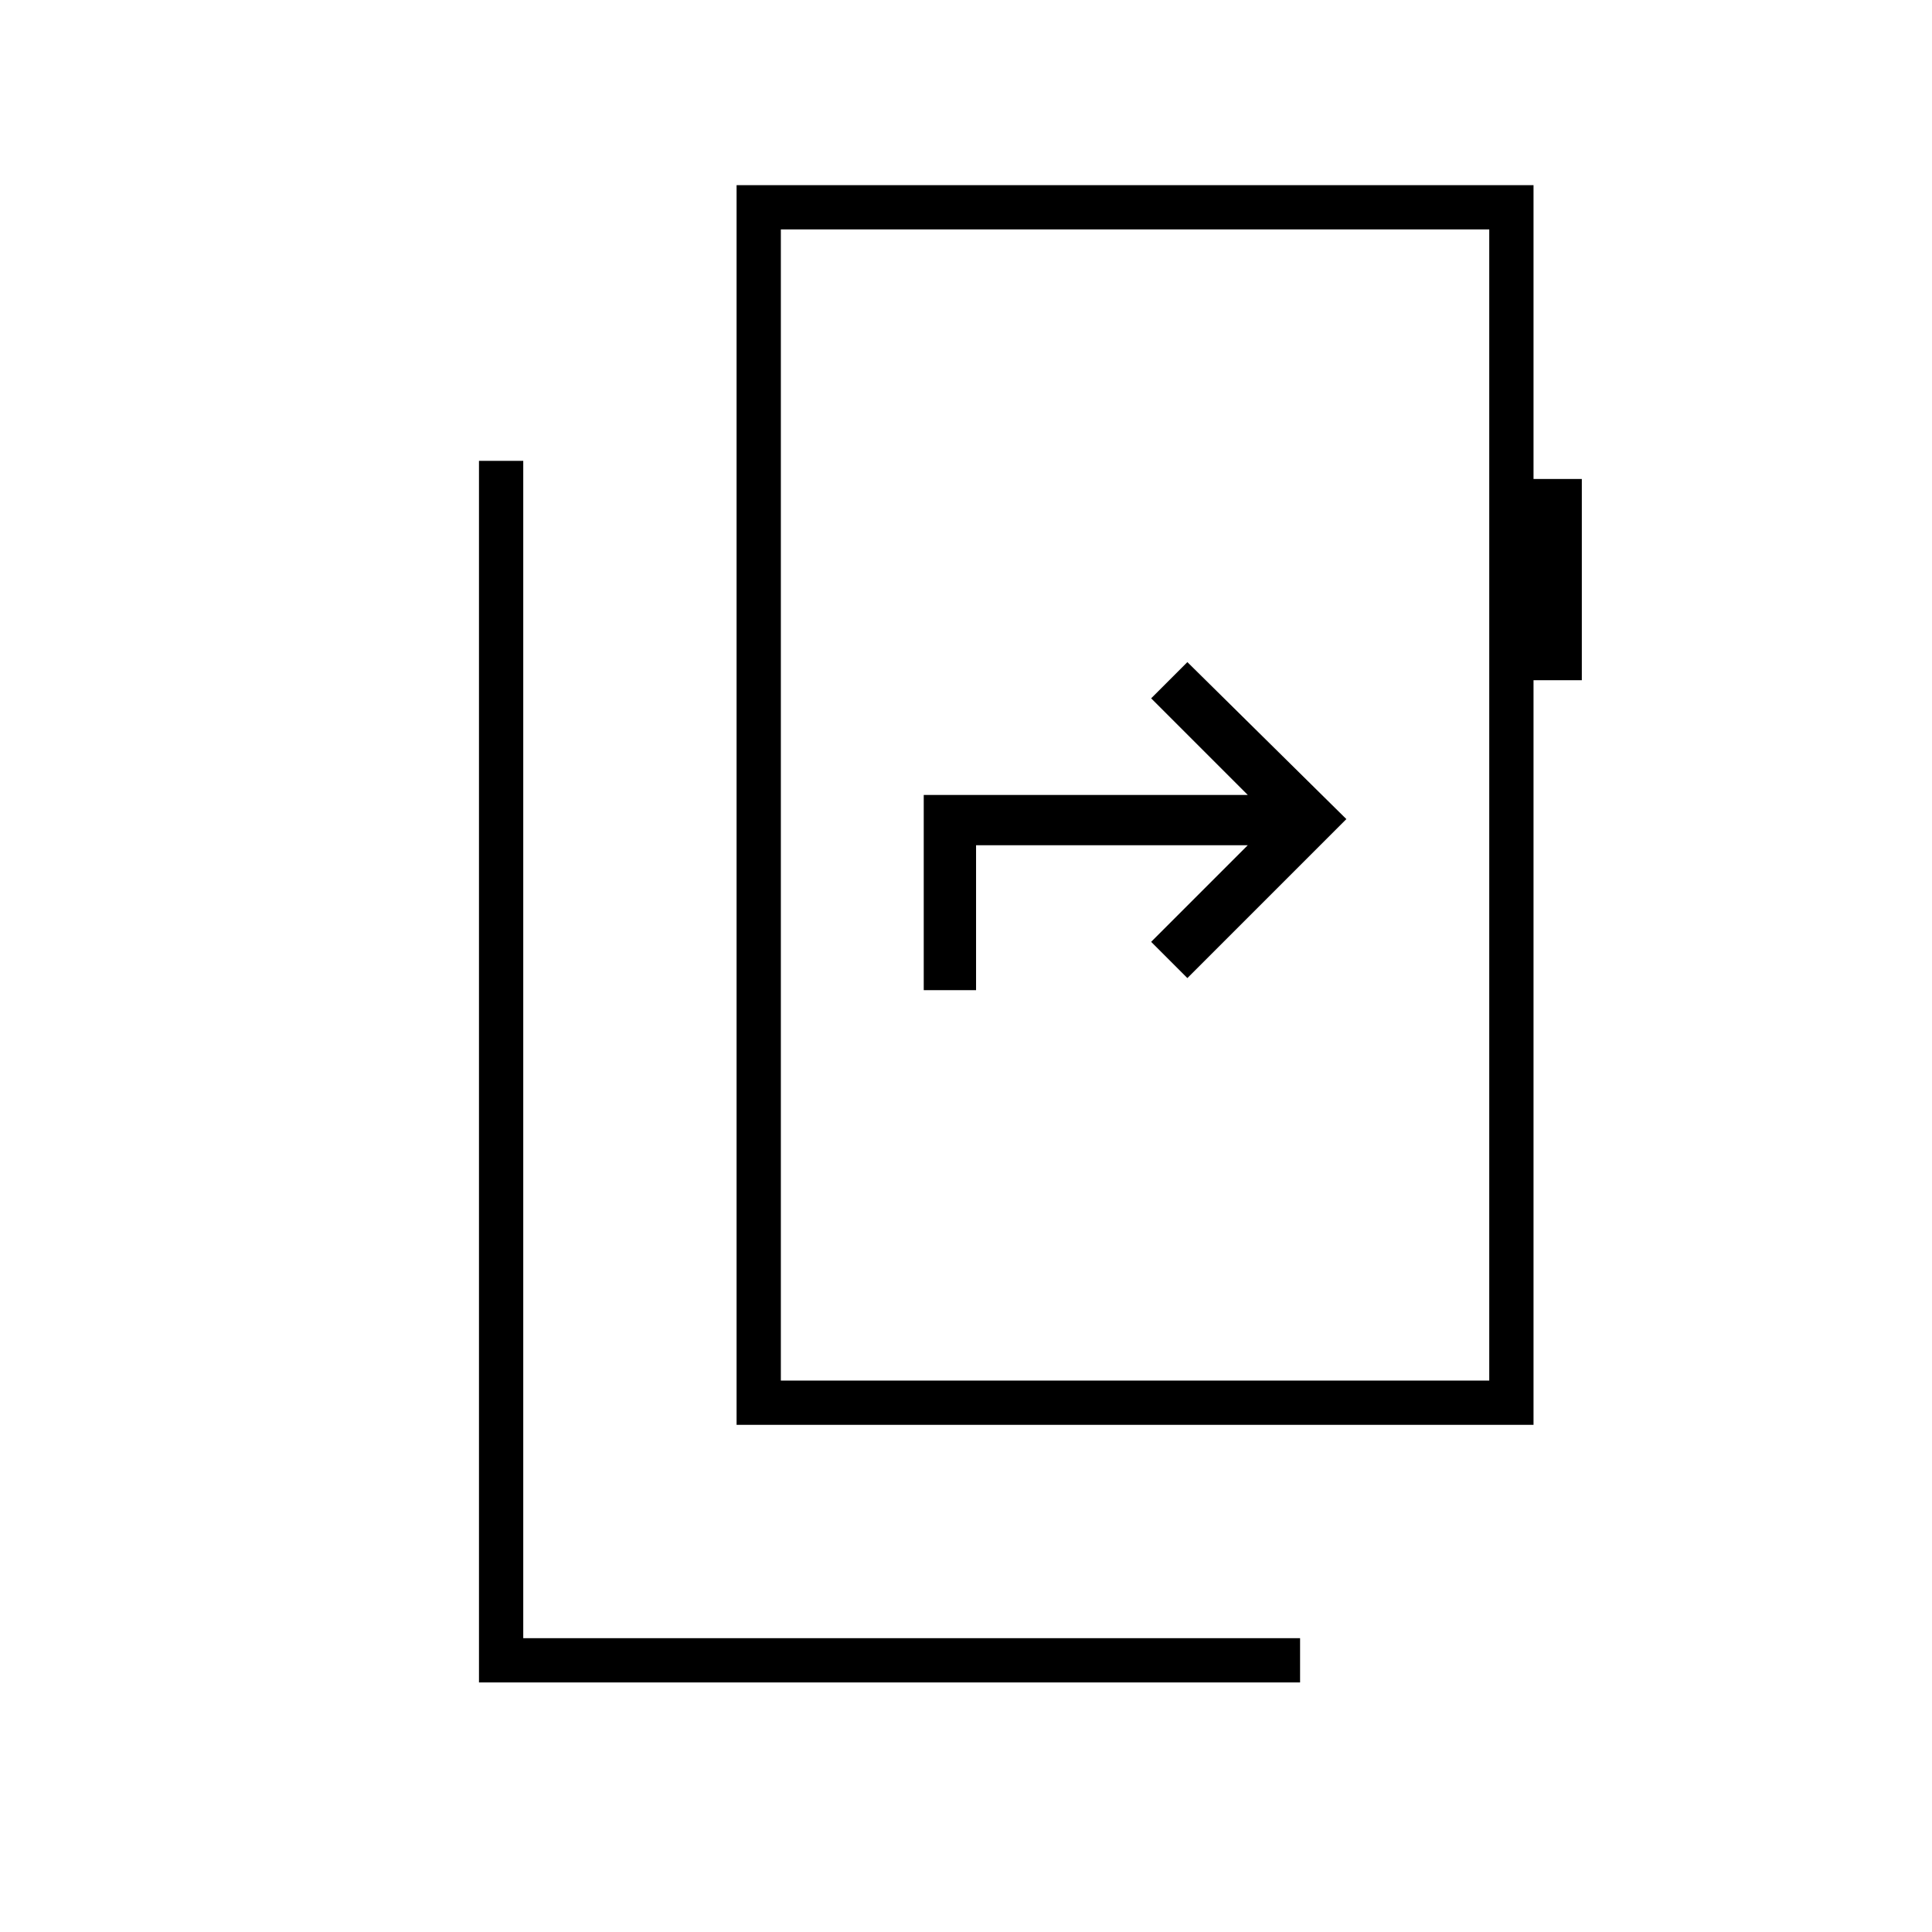 <svg xmlns="http://www.w3.org/2000/svg" height="48" viewBox="0 -960 960 960" width="48"><path d="M238-124v-607h22v585h386v22H238Zm502-150v-572H388v572h352ZM388-846v572-572Zm-22 594v-616h396v146h24v100h-24v370H366Zm93-216h26v-72h135l-48 48 18 18 79-79-79-78-18 18 48 48H459v97Z"/></svg>